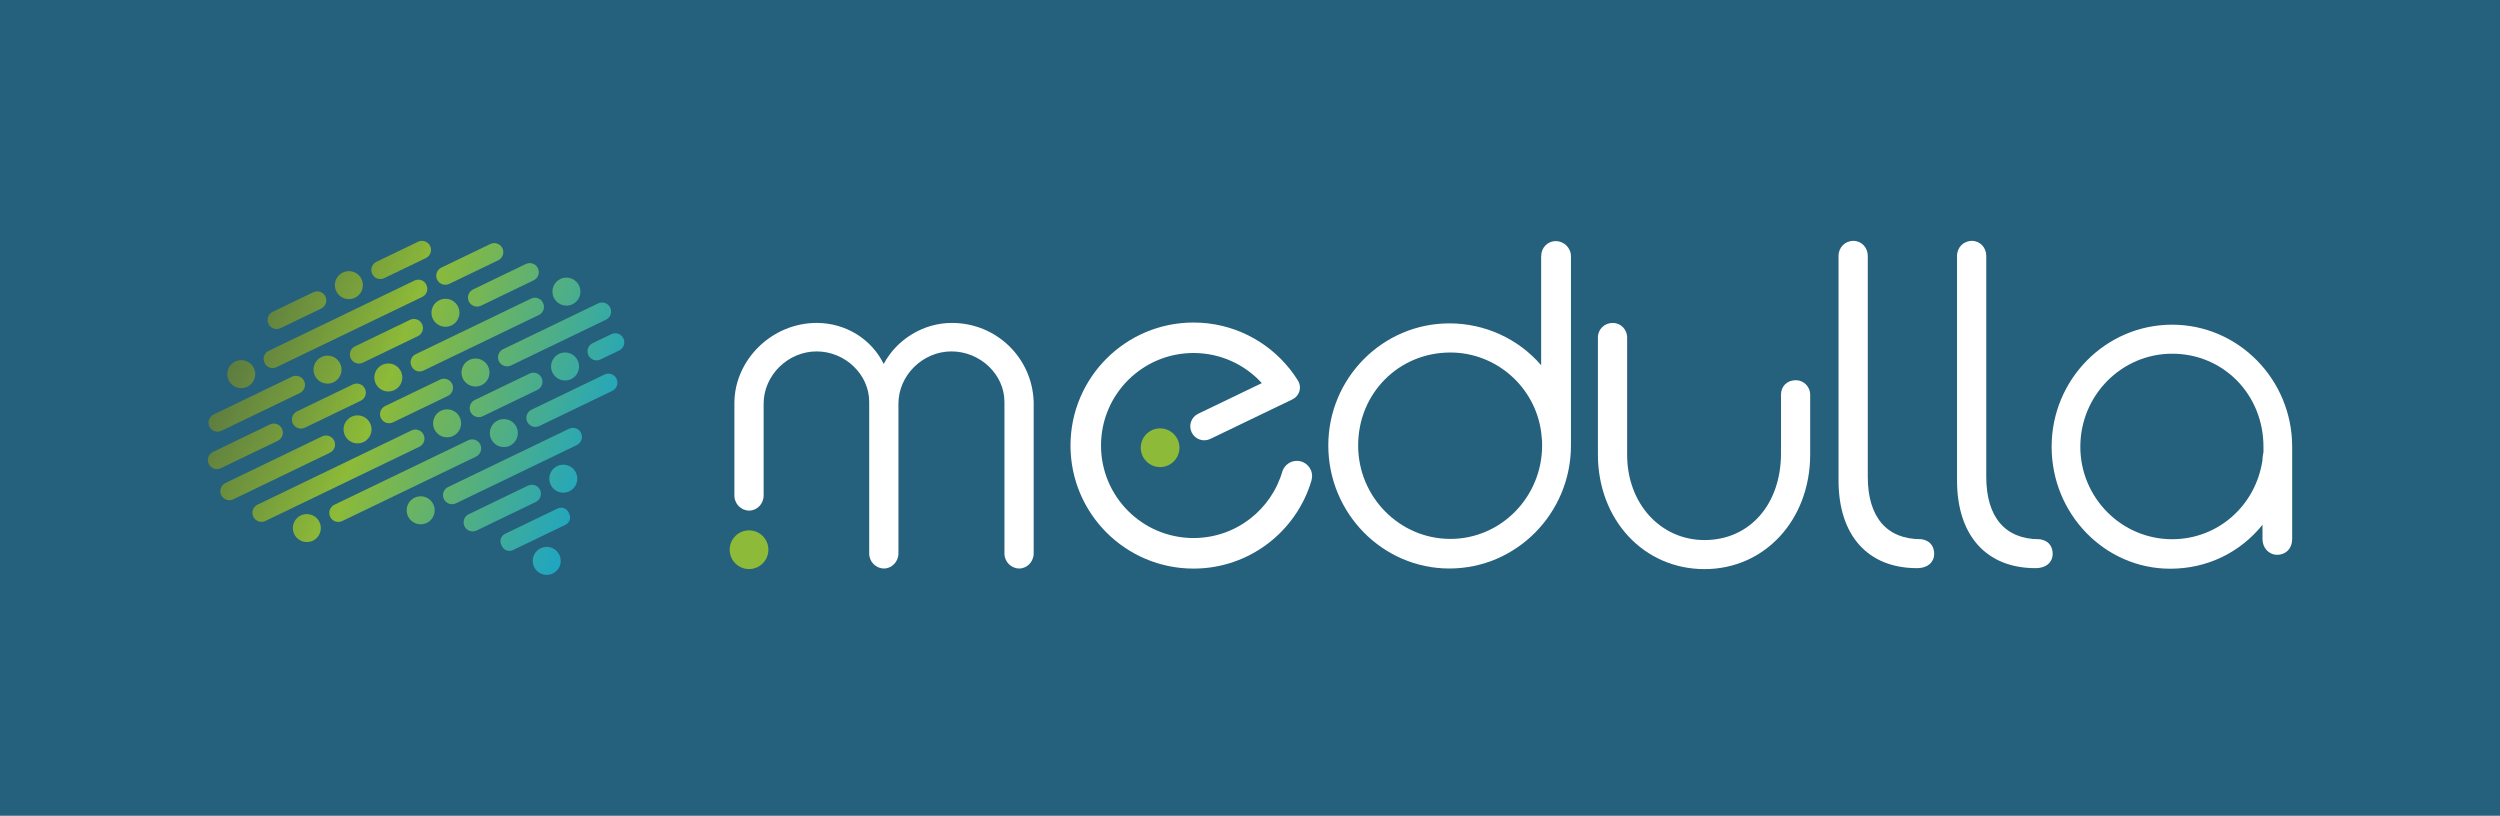 <?xml version="1.0" encoding="utf-8"?>
<!-- Generator: Adobe Illustrator 26.5.0, SVG Export Plug-In . SVG Version: 6.00 Build 0)  -->
<svg version="1.1" id="Calque_1" xmlns="http://www.w3.org/2000/svg" xmlns:xlink="http://www.w3.org/1999/xlink" x="0px" y="0px"
	 viewBox="0 0 566.93 184.99" style="enable-background:new 0 0 566.93 184.99;" xml:space="preserve">
<style type="text/css">
	.st0{fill:#25607D;}
	.st1{fill:url(#SVGID_1_);}
	.st2{fill:url(#SVGID_00000170242263071794566610000002784106782103677846_);}
	.st3{fill:url(#SVGID_00000111892290711567876300000017457837384069583529_);}
	.st4{fill:url(#SVGID_00000176730083946059913910000010476892779249271722_);}
	.st5{fill:url(#SVGID_00000047039095705889891590000004494745399548292500_);}
	.st6{fill:url(#SVGID_00000031894945084691374380000005932312589177625014_);}
	.st7{fill:url(#SVGID_00000090290012600220245680000009426531120121430147_);}
	.st8{fill:url(#SVGID_00000043455659969528020890000014229111410302451621_);}
	.st9{fill:url(#SVGID_00000073692377095122589190000017648818652389412741_);}
	.st10{fill:url(#SVGID_00000145059103461528010880000007325372758560391313_);}
	.st11{fill:url(#SVGID_00000083083440711284261290000012621377093284123065_);}
	.st12{fill:url(#SVGID_00000165915739134947468000000010168922351121599620_);}
	.st13{fill:url(#SVGID_00000147187668177847020830000016568212014205651097_);}
	.st14{fill:url(#SVGID_00000050664573364880048140000000453676164337871018_);}
	.st15{fill:url(#SVGID_00000001649931625474257910000002074675119107019455_);}
	.st16{fill:url(#SVGID_00000008836739274372083370000014623274367168035248_);}
	.st17{fill:url(#SVGID_00000172418116613287934540000010781126210695546813_);}
	.st18{fill:url(#SVGID_00000170241141573092090820000017193104037229776029_);}
	.st19{fill:url(#SVGID_00000083058864926263937230000003802474780705522088_);}
	.st20{fill:url(#SVGID_00000046302440619917663660000008176881767225586315_);}
	.st21{fill:url(#SVGID_00000035526180329365862430000016009566551345285506_);}
	.st22{fill:url(#SVGID_00000007412645631766406500000004437231306528981682_);}
	.st23{fill:url(#SVGID_00000178184027427187074500000016587633513610794683_);}
	.st24{fill:url(#SVGID_00000173144872874913073770000013225023407988906883_);}
	.st25{fill:url(#SVGID_00000029748979391956417010000006449656977366709658_);}
	.st26{fill:url(#SVGID_00000034066469143877401610000012474303187799797947_);}
	.st27{fill:url(#SVGID_00000063612654341538647340000013179601987298598535_);}
	.st28{fill:url(#SVGID_00000128448656176733194310000010756840648395548835_);}
	.st29{fill:url(#SVGID_00000124161855174587542940000003333048426102646946_);}
	.st30{fill:url(#SVGID_00000102545108433791055560000010879174475239351436_);}
	.st31{fill:url(#SVGID_00000061432628029494520770000014612978878284368779_);}
	.st32{fill:url(#SVGID_00000077288017628396347610000017526329378535258009_);}
	.st33{fill:url(#SVGID_00000005960670105907685580000010604716481155484340_);}
	.st34{fill:url(#SVGID_00000151537123297136791040000003742508243889542555_);}
	.st35{fill:url(#SVGID_00000109726310909939010000000001463627181454801293_);}
	.st36{fill:url(#SVGID_00000101823828150127814230000008057390533754407837_);}
	.st37{fill:#FFFFFF;}
	.st38{fill:#8DBA38;}
</style>
<g>
	<rect x="-3.58" y="-3.78" class="st0" width="574.1" height="192.55"/>
	<g>
		<g>
			<g>
				<g>
					<linearGradient id="SVGID_1_" gradientUnits="userSpaceOnUse" x1="48.302" y1="82.198" x2="135.087" y2="117.933">
						<stop  offset="0" style="stop-color:#587641"/>
						<stop  offset="0.406" style="stop-color:#8DBA38"/>
						<stop  offset="1" style="stop-color:#17A4CC"/>
					</linearGradient>
					<circle class="st1" cx="54.71" cy="84.84" r="3.18"/>
					
						<linearGradient id="SVGID_00000003079303463853478600000015565319857723637659_" gradientUnits="userSpaceOnUse" x1="47.957" y1="67.866" x2="134.663" y2="103.568" gradientTransform="matrix(0.952 0.023 0.023 0.989 9.366 -4.513)">
						<stop  offset="0" style="stop-color:#587641"/>
						<stop  offset="0.406" style="stop-color:#8DBA38"/>
						<stop  offset="1" style="stop-color:#17A4CC"/>
					</linearGradient>
					<path style="fill:url(#SVGID_00000003079303463853478600000015565319857723637659_);" d="M93.99,63.62L60.92,79.56
						c-1.01,0.48-1.43,1.69-0.94,2.7L60,82.32c0.48,1.01,1.69,1.43,2.7,0.94l33.07-15.94c1.01-0.48,1.43-1.69,0.94-2.7l-0.03-0.06
						C96.2,63.56,95,63.14,93.99,63.62z"/>
					
						<linearGradient id="SVGID_00000130632816801398592180000008905388986785352890_" gradientUnits="userSpaceOnUse" x1="64.61" y1="42.593" x2="151.394" y2="78.328">
						<stop  offset="0" style="stop-color:#587641"/>
						<stop  offset="0.406" style="stop-color:#8DBA38"/>
						<stop  offset="1" style="stop-color:#17A4CC"/>
					</linearGradient>
					<path style="fill:url(#SVGID_00000130632816801398592180000008905388986785352890_);" d="M111.2,55.33l-11.11,5.35
						c-1.02,0.49-1.45,1.72-0.96,2.74l0,0c0.49,1.02,1.72,1.45,2.74,0.96l11.11-5.35c1.02-0.49,1.45-1.72,0.96-2.74v0
						C113.45,55.27,112.22,54.84,111.2,55.33z"/>
				</g>
				<g>
					
						<linearGradient id="SVGID_00000168116670924648661610000018141966683107131297_" gradientUnits="userSpaceOnUse" x1="58.942" y1="56.358" x2="145.726" y2="92.093">
						<stop  offset="0" style="stop-color:#587641"/>
						<stop  offset="0.406" style="stop-color:#8DBA38"/>
						<stop  offset="1" style="stop-color:#17A4CC"/>
					</linearGradient>
					<circle style="fill:url(#SVGID_00000168116670924648661610000018141966683107131297_);" cx="79.11" cy="64.66" r="3.18"/>
					
						<linearGradient id="SVGID_00000136387368063032935490000015805588254276197035_" gradientUnits="userSpaceOnUse" x1="45.448" y1="69.801" x2="131.669" y2="105.304" gradientTransform="matrix(0.934 0.032 0.032 0.985 10.905 -5.255)">
						<stop  offset="0" style="stop-color:#587641"/>
						<stop  offset="0.406" style="stop-color:#8DBA38"/>
						<stop  offset="1" style="stop-color:#17A4CC"/>
					</linearGradient>
					<path style="fill:url(#SVGID_00000136387368063032935490000015805588254276197035_);" d="M63.61,74.41l9.22-4.44
						c1.02-0.49,1.45-1.72,0.96-2.74h0c-0.49-1.02-1.72-1.45-2.74-0.96l-9.22,4.44c-1.02,0.49-1.45,1.72-0.96,2.74v0
						C61.36,74.48,62.59,74.91,63.61,74.41z"/>
					
						<linearGradient id="SVGID_00000173880317888620079200000011240485680121822881_" gradientUnits="userSpaceOnUse" x1="52.821" y1="52.456" x2="139.156" y2="88.005" gradientTransform="matrix(0.947 0.025 0.025 0.988 12.942 -6.237)">
						<stop  offset="0" style="stop-color:#587641"/>
						<stop  offset="0.406" style="stop-color:#8DBA38"/>
						<stop  offset="1" style="stop-color:#17A4CC"/>
					</linearGradient>
					<path style="fill:url(#SVGID_00000173880317888620079200000011240485680121822881_);" d="M87.14,63.07l9.44-4.55
						c1.02-0.49,1.45-1.72,0.96-2.74v0c-0.49-1.02-1.72-1.45-2.74-0.96l-9.44,4.55c-1.02,0.49-1.45,1.72-0.96,2.74l0,0
						C84.89,63.14,86.11,63.57,87.14,63.07z"/>
				</g>
				<g>
					<g>
						
							<linearGradient id="SVGID_00000136373939147094025920000003016427304575410319_" gradientUnits="userSpaceOnUse" x1="59.91" y1="54.005" x2="146.695" y2="89.74">
							<stop  offset="0" style="stop-color:#587641"/>
							<stop  offset="0.406" style="stop-color:#8DBA38"/>
							<stop  offset="1" style="stop-color:#17A4CC"/>
						</linearGradient>
						<circle style="fill:url(#SVGID_00000136373939147094025920000003016427304575410319_);" cx="101.02" cy="70.93" r="3.18"/>
						
							<linearGradient id="SVGID_00000122717021559241810870000011418843549799200188_" gradientUnits="userSpaceOnUse" x1="51.494" y1="74.446" x2="138.279" y2="110.181">
							<stop  offset="0" style="stop-color:#587641"/>
							<stop  offset="0.406" style="stop-color:#8DBA38"/>
							<stop  offset="1" style="stop-color:#17A4CC"/>
						</linearGradient>
						<circle style="fill:url(#SVGID_00000122717021559241810870000011418843549799200188_);" cx="74.27" cy="83.82" r="3.18"/>
						
							<linearGradient id="SVGID_00000142882915053366440360000015083487668317591712_" gradientUnits="userSpaceOnUse" x1="35.07" y1="74.536" x2="121.093" y2="109.957" gradientTransform="matrix(0.888 0.054 0.054 0.974 23.766 -11.453)">
							<stop  offset="0" style="stop-color:#587641"/>
							<stop  offset="0.406" style="stop-color:#8DBA38"/>
							<stop  offset="1" style="stop-color:#17A4CC"/>
						</linearGradient>
						<path style="fill:url(#SVGID_00000142882915053366440360000015083487668317591712_);" d="M82.29,82.24l12.47-6.01
							c1.02-0.49,1.45-1.72,0.96-2.74v0c-0.49-1.02-1.72-1.45-2.74-0.96L80.5,78.54c-1.02,0.49-1.45,1.72-0.96,2.74l0,0
							C80.04,82.31,81.26,82.74,82.29,82.24z"/>
					</g>
					
						<linearGradient id="SVGID_00000079469846498802651400000010477755602584417430_" gradientUnits="userSpaceOnUse" x1="41.428" y1="88.804" x2="127.989" y2="124.447" gradientTransform="matrix(0.959 0.02 0.02 0.991 5.002 -2.41)">
						<stop  offset="0" style="stop-color:#587641"/>
						<stop  offset="0.406" style="stop-color:#8DBA38"/>
						<stop  offset="1" style="stop-color:#17A4CC"/>
					</linearGradient>
					<path style="fill:url(#SVGID_00000079469846498802651400000010477755602584417430_);" d="M66.22,85.42l-17.78,8.57
						c-1.02,0.49-1.45,1.72-0.96,2.74v0c0.49,1.02,1.72,1.45,2.74,0.96l17.78-8.57c1.02-0.49,1.45-1.72,0.96-2.74l0,0
						C68.48,85.36,67.25,84.93,66.22,85.42z"/>
					
						<linearGradient id="SVGID_00000132088003599960941010000007531804472910533553_" gradientUnits="userSpaceOnUse" x1="49.894" y1="51.475" x2="136.186" y2="87.008" gradientTransform="matrix(0.932 0.033 0.033 0.984 19.334 -9.317)">
						<stop  offset="0" style="stop-color:#587641"/>
						<stop  offset="0.406" style="stop-color:#8DBA38"/>
						<stop  offset="1" style="stop-color:#17A4CC"/>
					</linearGradient>
					<path style="fill:url(#SVGID_00000132088003599960941010000007531804472910533553_);" d="M119.24,59.87l-11.95,5.76
						c-1.02,0.49-1.45,1.72-0.96,2.74l0,0c0.49,1.02,1.72,1.45,2.74,0.96l11.95-5.76c1.02-0.49,1.45-1.72,0.96-2.74v0
						C121.5,59.8,120.27,59.38,119.24,59.87z"/>
				</g>
				<g>
					<g>
						
							<linearGradient id="SVGID_00000151539828182237466710000000966979299120315286_" gradientUnits="userSpaceOnUse" x1="52.869" y1="71.107" x2="139.654" y2="106.841">
							<stop  offset="0" style="stop-color:#587641"/>
							<stop  offset="0.406" style="stop-color:#8DBA38"/>
							<stop  offset="1" style="stop-color:#17A4CC"/>
						</linearGradient>
						<circle style="fill:url(#SVGID_00000151539828182237466710000000966979299120315286_);" cx="88.06" cy="85.6" r="3.18"/>
						
							<linearGradient id="SVGID_00000074430855808143433900000001844110940368500129_" gradientUnits="userSpaceOnUse" x1="65.578" y1="40.241" x2="152.363" y2="75.976">
							<stop  offset="0" style="stop-color:#587641"/>
							<stop  offset="0.406" style="stop-color:#8DBA38"/>
							<stop  offset="1" style="stop-color:#17A4CC"/>
						</linearGradient>
						<circle style="fill:url(#SVGID_00000074430855808143433900000001844110940368500129_);" cx="128.45" cy="66.13" r="3.18"/>
						
							<linearGradient id="SVGID_00000167360242232480854070000007339820839884796588_" gradientUnits="userSpaceOnUse" x1="45.088" y1="62.559" x2="131.725" y2="98.233" gradientTransform="matrix(0.926 0.036 0.036 0.983 18.205 -8.773)">
							<stop  offset="0" style="stop-color:#587641"/>
							<stop  offset="0.406" style="stop-color:#8DBA38"/>
							<stop  offset="1" style="stop-color:#17A4CC"/>
						</linearGradient>
						<path style="fill:url(#SVGID_00000167360242232480854070000007339820839884796588_);" d="M120.44,67.71L94.25,80.33
							c-1,0.48-1.42,1.68-0.94,2.68l0.04,0.09c0.48,1,1.68,1.42,2.68,0.94l26.19-12.62c1-0.48,1.42-1.68,0.94-2.68l-0.04-0.09
							C122.64,67.64,121.44,67.23,120.44,67.71z"/>
						
							<linearGradient id="SVGID_00000003823491426268258960000010934913865174116006_" gradientUnits="userSpaceOnUse" x1="26.684" y1="92.33" x2="112.617" y2="127.715" gradientTransform="matrix(0.872 0.062 0.062 0.97 22.68 -10.93)">
							<stop  offset="0" style="stop-color:#587641"/>
							<stop  offset="0.406" style="stop-color:#8DBA38"/>
							<stop  offset="1" style="stop-color:#17A4CC"/>
						</linearGradient>
						<path style="fill:url(#SVGID_00000003823491426268258960000010934913865174116006_);" d="M80.02,87.18l-12.67,6.11
							c-1.02,0.49-1.45,1.72-0.96,2.74l0,0c0.49,1.02,1.72,1.45,2.74,0.96l12.67-6.11c1.02-0.49,1.45-1.72,0.96-2.74l0,0
							C82.28,87.12,81.05,86.69,80.02,87.18z"/>
						
							<linearGradient id="SVGID_00000062181627853483027620000012089568753234095781_" gradientUnits="userSpaceOnUse" x1="42.669" y1="95.879" x2="129.453" y2="131.614">
							<stop  offset="0" style="stop-color:#587641"/>
							<stop  offset="0.406" style="stop-color:#8DBA38"/>
							<stop  offset="1" style="stop-color:#17A4CC"/>
						</linearGradient>
						<path style="fill:url(#SVGID_00000062181627853483027620000012089568753234095781_);" d="M61.2,96.26l-12.91,6.22
							c-1.02,0.49-1.45,1.72-0.96,2.74h0c0.49,1.02,1.72,1.45,2.74,0.96l12.91-6.22c1.02-0.49,1.45-1.72,0.96-2.74v0
							C63.45,96.19,62.22,95.76,61.2,96.26z"/>
					</g>
				</g>
				<g>
					<g>
						
							<linearGradient id="SVGID_00000024700844823805867180000017500336622638391684_" gradientUnits="userSpaceOnUse" x1="56.128" y1="63.191" x2="142.913" y2="98.926">
							<stop  offset="0" style="stop-color:#587641"/>
							<stop  offset="0.406" style="stop-color:#8DBA38"/>
							<stop  offset="1" style="stop-color:#17A4CC"/>
						</linearGradient>
						<circle style="fill:url(#SVGID_00000024700844823805867180000017500336622638391684_);" cx="107.83" cy="84.48" r="3.18"/>
						
							<linearGradient id="SVGID_00000035506725237858131970000014846540133855615880_" gradientUnits="userSpaceOnUse" x1="47.712" y1="83.631" x2="134.496" y2="119.366">
							<stop  offset="0" style="stop-color:#587641"/>
							<stop  offset="0.406" style="stop-color:#8DBA38"/>
							<stop  offset="1" style="stop-color:#17A4CC"/>
						</linearGradient>
						<circle style="fill:url(#SVGID_00000035506725237858131970000014846540133855615880_);" cx="81.08" cy="97.37" r="3.18"/>
						
							<linearGradient id="SVGID_00000109006282166688256180000000643510805462289849_" gradientUnits="userSpaceOnUse" x1="31.173" y1="83.862" x2="117.19" y2="119.281" gradientTransform="matrix(0.887 0.054 0.054 0.974 24.013 -11.572)">
							<stop  offset="0" style="stop-color:#587641"/>
							<stop  offset="0.406" style="stop-color:#8DBA38"/>
							<stop  offset="1" style="stop-color:#17A4CC"/>
						</linearGradient>
						<path style="fill:url(#SVGID_00000109006282166688256180000000643510805462289849_);" d="M89.12,95.78l12.45-6
							c1.02-0.49,1.45-1.72,0.96-2.74l0,0c-0.49-1.02-1.72-1.45-2.74-0.96l-12.45,6c-1.02,0.49-1.45,1.72-0.96,2.74l0,0
							C86.87,95.84,88.1,96.27,89.12,95.78z"/>
					</g>
					
						<linearGradient id="SVGID_00000031200932360045860910000002388603008966179990_" gradientUnits="userSpaceOnUse" x1="38.008" y1="99.089" x2="124.634" y2="134.758" gradientTransform="matrix(0.966 0.016 0.016 0.992 3.91 -1.885)">
						<stop  offset="0" style="stop-color:#587641"/>
						<stop  offset="0.406" style="stop-color:#8DBA38"/>
						<stop  offset="1" style="stop-color:#17A4CC"/>
					</linearGradient>
					<path style="fill:url(#SVGID_00000031200932360045860910000002388603008966179990_);" d="M73.04,98.96l-21.92,10.57
						c-1.02,0.49-1.45,1.72-0.96,2.74l0,0c0.49,1.02,1.72,1.45,2.74,0.96l21.92-10.57c1.02-0.49,1.45-1.72,0.96-2.74v0
						C75.3,98.9,74.07,98.47,73.04,98.96z"/>
					
						<linearGradient id="SVGID_00000031905232198509626360000018431206077483520940_" gradientUnits="userSpaceOnUse" x1="52.038" y1="54.783" x2="138.607" y2="90.43" gradientTransform="matrix(0.954 0.022 0.022 0.989 13.886 -6.692)">
						<stop  offset="0" style="stop-color:#587641"/>
						<stop  offset="0.406" style="stop-color:#8DBA38"/>
						<stop  offset="1" style="stop-color:#17A4CC"/>
					</linearGradient>
					<path style="fill:url(#SVGID_00000031905232198509626360000018431206077483520940_);" d="M135.64,68.8l-21.54,10.38
						c-1.02,0.49-1.45,1.72-0.96,2.74l0,0c0.49,1.02,1.72,1.45,2.74,0.96l21.54-10.38c1.02-0.49,1.45-1.72,0.96-2.74l0,0
						C137.89,68.74,136.66,68.31,135.64,68.8z"/>
				</g>
				<g>
					<g>
						
							<linearGradient id="SVGID_00000150806635283029877630000002796170353053329343_" gradientUnits="userSpaceOnUse" x1="59.555" y1="54.869" x2="146.34" y2="90.604">
							<stop  offset="0" style="stop-color:#587641"/>
							<stop  offset="0.406" style="stop-color:#8DBA38"/>
							<stop  offset="1" style="stop-color:#17A4CC"/>
						</linearGradient>
						<circle style="fill:url(#SVGID_00000150806635283029877630000002796170353053329343_);" cx="128.14" cy="83.11" r="3.18"/>
						
							<linearGradient id="SVGID_00000121249391987316141170000012447034183382415542_" gradientUnits="userSpaceOnUse" x1="51.138" y1="75.309" x2="137.923" y2="111.044">
							<stop  offset="0" style="stop-color:#587641"/>
							<stop  offset="0.406" style="stop-color:#8DBA38"/>
							<stop  offset="1" style="stop-color:#17A4CC"/>
						</linearGradient>
						<circle style="fill:url(#SVGID_00000121249391987316141170000012447034183382415542_);" cx="101.39" cy="96" r="3.18"/>
						
							<linearGradient id="SVGID_00000168828565220627656220000016626207674191328446_" gradientUnits="userSpaceOnUse" x1="32.312" y1="76.784" x2="118.317" y2="112.198" gradientTransform="matrix(0.885 0.055 0.055 0.973 28.559 -13.763)">
							<stop  offset="0" style="stop-color:#587641"/>
							<stop  offset="0.406" style="stop-color:#8DBA38"/>
							<stop  offset="1" style="stop-color:#17A4CC"/>
						</linearGradient>
						<path style="fill:url(#SVGID_00000168828565220627656220000016626207674191328446_);" d="M109.45,94.4l12.41-5.98
							c1.02-0.49,1.45-1.72,0.96-2.74v0c-0.49-1.02-1.72-1.45-2.74-0.96l-12.41,5.98c-1.02,0.49-1.45,1.72-0.96,2.74l0,0
							C107.2,94.46,108.43,94.89,109.45,94.4z"/>
						
							<linearGradient id="SVGID_00000065795027278620449780000000746255234578900099_" gradientUnits="userSpaceOnUse" x1="36.421" y1="61.882" x2="121.736" y2="97.012" gradientTransform="matrix(0.884 0.056 0.056 0.973 35.358 -17.04)">
							<stop  offset="0" style="stop-color:#587641"/>
							<stop  offset="0.406" style="stop-color:#8DBA38"/>
							<stop  offset="1" style="stop-color:#17A4CC"/>
						</linearGradient>
						<path style="fill:url(#SVGID_00000065795027278620449780000000746255234578900099_);" d="M136.17,81.52l4.24-2.04
							c1.02-0.49,1.45-1.72,0.96-2.74v0c-0.49-1.02-1.72-1.45-2.74-0.96l-4.24,2.04c-1.02,0.49-1.45,1.72-0.96,2.74l0,0
							C133.92,81.58,135.15,82.01,136.17,81.52z"/>
					</g>
					
						<linearGradient id="SVGID_00000029017942896109859250000015285694419551641001_" gradientUnits="userSpaceOnUse" x1="40.617" y1="95.144" x2="127.326" y2="130.847" gradientTransform="matrix(0.976 0.011 0.011 0.995 2.916 -1.405)">
						<stop  offset="0" style="stop-color:#587641"/>
						<stop  offset="0.406" style="stop-color:#8DBA38"/>
						<stop  offset="1" style="stop-color:#17A4CC"/>
					</linearGradient>
					<path style="fill:url(#SVGID_00000029017942896109859250000015285694419551641001_);" d="M93.32,97.61L58.4,114.44
						c-1.02,0.49-1.45,1.72-0.96,2.74l0,0c0.49,1.02,1.72,1.45,2.74,0.96l34.92-16.83c1.02-0.49,1.45-1.72,0.96-2.74l0,0
						C95.57,97.55,94.34,97.12,93.32,97.61z"/>
				</g>
				<g>
					<g>
						
							<linearGradient id="SVGID_00000121993660213125767420000017567580708530603687_" gradientUnits="userSpaceOnUse" x1="52.225" y1="72.669" x2="139.01" y2="108.404">
							<stop  offset="0" style="stop-color:#587641"/>
							<stop  offset="0.406" style="stop-color:#8DBA38"/>
							<stop  offset="1" style="stop-color:#17A4CC"/>
						</linearGradient>
						<circle style="fill:url(#SVGID_00000121993660213125767420000017567580708530603687_);" cx="114.26" cy="98.21" r="3.18"/>
						
							<linearGradient id="SVGID_00000177480212266493278980000001771341138412574354_" gradientUnits="userSpaceOnUse" x1="38.166" y1="106.814" x2="124.951" y2="142.549">
							<stop  offset="0" style="stop-color:#587641"/>
							<stop  offset="0.406" style="stop-color:#8DBA38"/>
							<stop  offset="1" style="stop-color:#17A4CC"/>
						</linearGradient>
						<circle style="fill:url(#SVGID_00000177480212266493278980000001771341138412574354_);" cx="69.58" cy="119.75" r="3.18"/>
						
							<linearGradient id="SVGID_00000171700190641519878520000013537866880336848062_" gradientUnits="userSpaceOnUse" x1="35.203" y1="94.524" x2="121.765" y2="130.167" gradientTransform="matrix(0.937 0.03 0.03 0.985 11.648 -5.614)">
							<stop  offset="0" style="stop-color:#587641"/>
							<stop  offset="0.406" style="stop-color:#8DBA38"/>
							<stop  offset="1" style="stop-color:#17A4CC"/>
						</linearGradient>
						<path style="fill:url(#SVGID_00000171700190641519878520000013537866880336848062_);" d="M77.61,118.16l30.35-14.62
							c1.02-0.49,1.45-1.72,0.96-2.74l0,0c-0.49-1.02-1.72-1.45-2.74-0.96l-30.35,14.62c-1.02,0.49-1.45,1.72-0.96,2.74l0,0
							C75.36,118.22,76.59,118.65,77.61,118.16z"/>
					</g>
					
						<linearGradient id="SVGID_00000067213442025253835280000013947903721840801714_" gradientUnits="userSpaceOnUse" x1="45.4" y1="67.203" x2="131.864" y2="102.806" gradientTransform="matrix(0.944 0.027 0.027 0.987 16.408 -7.907)">
						<stop  offset="0" style="stop-color:#587641"/>
						<stop  offset="0.406" style="stop-color:#8DBA38"/>
						<stop  offset="1" style="stop-color:#17A4CC"/>
					</linearGradient>
					<path style="fill:url(#SVGID_00000067213442025253835280000013947903721840801714_);" d="M137.08,84.93l-16.56,7.98
						c-1.02,0.49-1.45,1.72-0.96,2.74l0,0c0.49,1.02,1.72,1.45,2.74,0.96l16.56-7.98c1.02-0.49,1.45-1.72,0.96-2.74l0,0
						C139.34,84.87,138.11,84.44,137.08,84.93z"/>
				</g>
				<g>
					<g>
						
							<linearGradient id="SVGID_00000063615738819172600590000000599889251934795197_" gradientUnits="userSpaceOnUse" x1="43.327" y1="94.28" x2="130.112" y2="130.015">
							<stop  offset="0" style="stop-color:#587641"/>
							<stop  offset="0.406" style="stop-color:#8DBA38"/>
							<stop  offset="1" style="stop-color:#17A4CC"/>
						</linearGradient>
						<circle style="fill:url(#SVGID_00000063615738819172600590000000599889251934795197_);" cx="95.4" cy="115.72" r="3.18"/>
						
							<linearGradient id="SVGID_00000173119063392558462900000005550190022040642177_" gradientUnits="userSpaceOnUse" x1="44.567" y1="81.332" x2="131.245" y2="117.023" gradientTransform="matrix(0.973 0.013 0.013 0.994 7.355 -3.545)">
							<stop  offset="0" style="stop-color:#587641"/>
							<stop  offset="0.406" style="stop-color:#8DBA38"/>
							<stop  offset="1" style="stop-color:#17A4CC"/>
						</linearGradient>
						<path style="fill:url(#SVGID_00000173119063392558462900000005550190022040642177_);" d="M129.03,97.23l-27.41,13.21
							c-1.02,0.49-1.45,1.72-0.96,2.74l0,0c0.49,1.02,1.72,1.45,2.74,0.96l27.41-13.21c1.02-0.49,1.45-1.72,0.96-2.74h0
							C131.28,97.16,130.05,96.74,129.03,97.23z"/>
					</g>
				</g>
				<g>
					<g>
						
							<linearGradient id="SVGID_00000003806415561570271540000016397088162840282770_" gradientUnits="userSpaceOnUse" x1="50.541" y1="76.759" x2="137.326" y2="112.494">
							<stop  offset="0" style="stop-color:#587641"/>
							<stop  offset="0.406" style="stop-color:#8DBA38"/>
							<stop  offset="1" style="stop-color:#17A4CC"/>
						</linearGradient>
						<circle style="fill:url(#SVGID_00000003806415561570271540000016397088162840282770_);" cx="127.74" cy="108.55" r="3.18"/>
					</g>
					
						<linearGradient id="SVGID_00000021816858628998586760000006129387010339921560_" gradientUnits="userSpaceOnUse" x1="38.417" y1="90.975" x2="124.872" y2="126.574" gradientTransform="matrix(0.951 0.024 0.024 0.989 10.047 -4.842)">
						<stop  offset="0" style="stop-color:#587641"/>
						<stop  offset="0.406" style="stop-color:#8DBA38"/>
						<stop  offset="1" style="stop-color:#17A4CC"/>
					</linearGradient>
					<path style="fill:url(#SVGID_00000021816858628998586760000006129387010339921560_);" d="M119.73,110.13l-13.44,6.48
						c-1.02,0.49-1.45,1.72-0.96,2.74v0c0.49,1.02,1.72,1.45,2.74,0.96l13.44-6.48c1.02-0.49,1.45-1.72,0.96-2.74l0,0
						C121.98,110.07,120.75,109.64,119.73,110.13z"/>
				</g>
				<g>
					<g>
						
							<linearGradient id="SVGID_00000057827595379418084130000002917822576315512220_" gradientUnits="userSpaceOnUse" x1="45.577" y1="88.814" x2="132.362" y2="124.549">
							<stop  offset="0" style="stop-color:#587641"/>
							<stop  offset="0.406" style="stop-color:#8DBA38"/>
							<stop  offset="1" style="stop-color:#17A4CC"/>
						</linearGradient>
						<path style="fill:url(#SVGID_00000057827595379418084130000002917822576315512220_);" d="M116.32,124.75l11.91-5.74
							c0.92-0.44,1.31-1.55,0.87-2.47l-0.18-0.36c-0.44-0.92-1.55-1.31-2.47-0.87l-11.91,5.74c-0.92,0.44-1.31,1.55-0.87,2.47
							l0.18,0.36C114.29,124.81,115.4,125.19,116.32,124.75z"/>
					</g>
				</g>
				<g>
					<g>
						
							<linearGradient id="SVGID_00000018199235114138633760000011514174834828611497_" gradientUnits="userSpaceOnUse" x1="43.431" y1="94.027" x2="130.216" y2="129.762">
							<stop  offset="0" style="stop-color:#587641"/>
							<stop  offset="0.406" style="stop-color:#8DBA38"/>
							<stop  offset="1" style="stop-color:#17A4CC"/>
						</linearGradient>
						<circle style="fill:url(#SVGID_00000018199235114138633760000011514174834828611497_);" cx="123.98" cy="127.19" r="3.18"/>
					</g>
				</g>
			</g>
		</g>
		<g>
			<g>
				<g>
					<g>
						<path class="st37" d="M215.86,73.23c-6.47,0-12.51,3.73-15.46,9.31c-2.77-5.65-8.61-9.31-15.21-9.31
							c-10.11,0-18.65,8.34-18.65,18.21v20.95c0,1.87,1.51,3.4,3.37,3.4c1.77,0,3.26-1.56,3.26-3.4V91.55
							c0-6.43,5.51-11.86,12.02-11.86c6.46,0,11.92,5.23,11.92,11.42v34.41c0,1.87,1.51,3.4,3.37,3.4c1.77,0,3.26-1.56,3.26-3.4
							V91.55c0-6.43,5.51-11.86,12.02-11.86c6.52,0,12.02,5.23,12.02,11.42v34.41c0,1.87,1.51,3.4,3.37,3.4
							c1.77,0,3.26-1.56,3.26-3.4l0-34.44C234.05,81.07,225.91,73.23,215.86,73.23z"/>
						<path class="st37" d="M352.82,54.68c-1.9,0-3.33,1.49-3.33,3.47v24.67c-5.16-5.99-12.74-9.49-20.81-9.49
							c-15.14,0-27.46,12.42-27.46,27.68c0,15.39,12.32,27.91,27.46,27.91c15.2,0,27.57-12.52,27.57-27.91V58.15
							C356.26,56.24,354.71,54.68,352.82,54.68z M328.91,122.21c-11.53,0-20.92-9.51-20.92-21.19c0-11.82,9.19-21.08,20.92-21.08
							c10.34,0,19.18,7.74,20.58,18.02c0.01,0.18,0.03,0.36,0.06,0.55c0.02,0.15,0.05,0.31,0.05,0.49l0.01,0.16
							c0.1,0.59,0.1,1.21,0.1,1.85C349.71,112.7,340.38,122.21,328.91,122.21z"/>
						<path class="st37" d="M407.25,86.22c-1.98,0-3.37,1.35-3.37,3.29v13.31c0,11.57-7.13,19.65-17.34,19.65
							c-10.01,0-17.55-8.31-17.55-19.32V76.52c0-1.81-1.46-3.29-3.26-3.29c-1.89,0-3.37,1.44-3.37,3.29v26.53
							c0,14.83,10.39,26.01,24.18,26.01c13.66,0,23.96-11.18,23.96-26.01V89.51C410.5,87.69,409.04,86.22,407.25,86.22z"/>
						<path class="st37" d="M435.74,122.28l-0.16-0.01c-7.75,0-12.02-5.03-12.02-14.16V58.02c0-1.9-1.43-3.4-3.26-3.4
							c-1.89,0-3.37,1.49-3.37,3.4v50.96c0,12.44,6.65,19.86,17.78,19.86c2.7,0,3.91-1.6,3.91-3.18
							C438.62,124.34,438.12,122.68,435.74,122.28z"/>
						<path class="st37" d="M462.61,122.29l-0.16-0.01c-7.75,0-12.02-5.03-12.02-14.16V58.02c0-1.9-1.43-3.4-3.26-3.4
							c-1.89,0-3.37,1.49-3.37,3.4v50.96c0,12.44,6.65,19.86,17.78,19.86c2.7,0,3.91-1.6,3.91-3.18
							C465.49,124.35,464.99,122.69,462.61,122.29z"/>
						<path class="st37" d="M294.09,104.51c-1.49,0-2.75,0.95-3.24,2.27l-0.01,0c-2.5,8.79-10.58,15.23-20.18,15.23
							c-11.59,0-20.98-9.39-20.98-20.98c0-11.59,9.39-20.98,20.98-20.98c6.13,0,11.65,2.63,15.49,6.83l-14.44,6.95
							c-1.57,0.76-2.24,2.65-1.47,4.23c0.76,1.57,2.65,2.24,4.23,1.47l14.19-6.83l1.04-0.5l3.2-1.54l0.2-0.1
							c1-0.49,1.69-1.51,1.69-2.7c0-0.51-0.14-0.98-0.36-1.39c-0.08-0.12-0.15-0.25-0.23-0.38c-0.51-0.8-1.04-1.57-1.63-2.31
							c-5.11-6.48-13.02-10.64-21.91-10.64c-15.41,0-27.9,12.49-27.9,27.9c0,15.41,12.49,27.9,27.9,27.9
							c12.64,0,23.32-8.41,26.74-19.95c0,0,0.15-0.65,0.15-1C297.56,106.06,296.01,104.51,294.09,104.51z"/>
					</g>
					<path class="st37" d="M492.58,73.63c-15.07,0-27.33,12.41-27.33,27.67s12.06,27.67,26.89,27.67c8.31,0,15.78-3.59,20.93-9.96
						v3.24c0,2,1.45,3.56,3.31,3.56c2.02,0,3.42-1.47,3.42-3.56V101.3C519.8,86.04,507.59,73.63,492.58,73.63z M513.29,101.3v1.24
						c-0.12,0.59-0.22,1.14-0.22,1.55v0.26c-1.56,10.4-10.17,17.93-20.49,17.93c-11.48,0-20.82-9.41-20.82-20.98
						c0-11.63,9.34-21.09,20.82-21.09C504.19,80.2,513.29,89.47,513.29,101.3z"/>
				</g>
				<circle class="st38" cx="263.08" cy="101.53" r="4.39"/>
				<circle class="st38" cx="169.86" cy="124.66" r="4.39"/>
			</g>
		</g>
	</g>
</g>
</svg>
